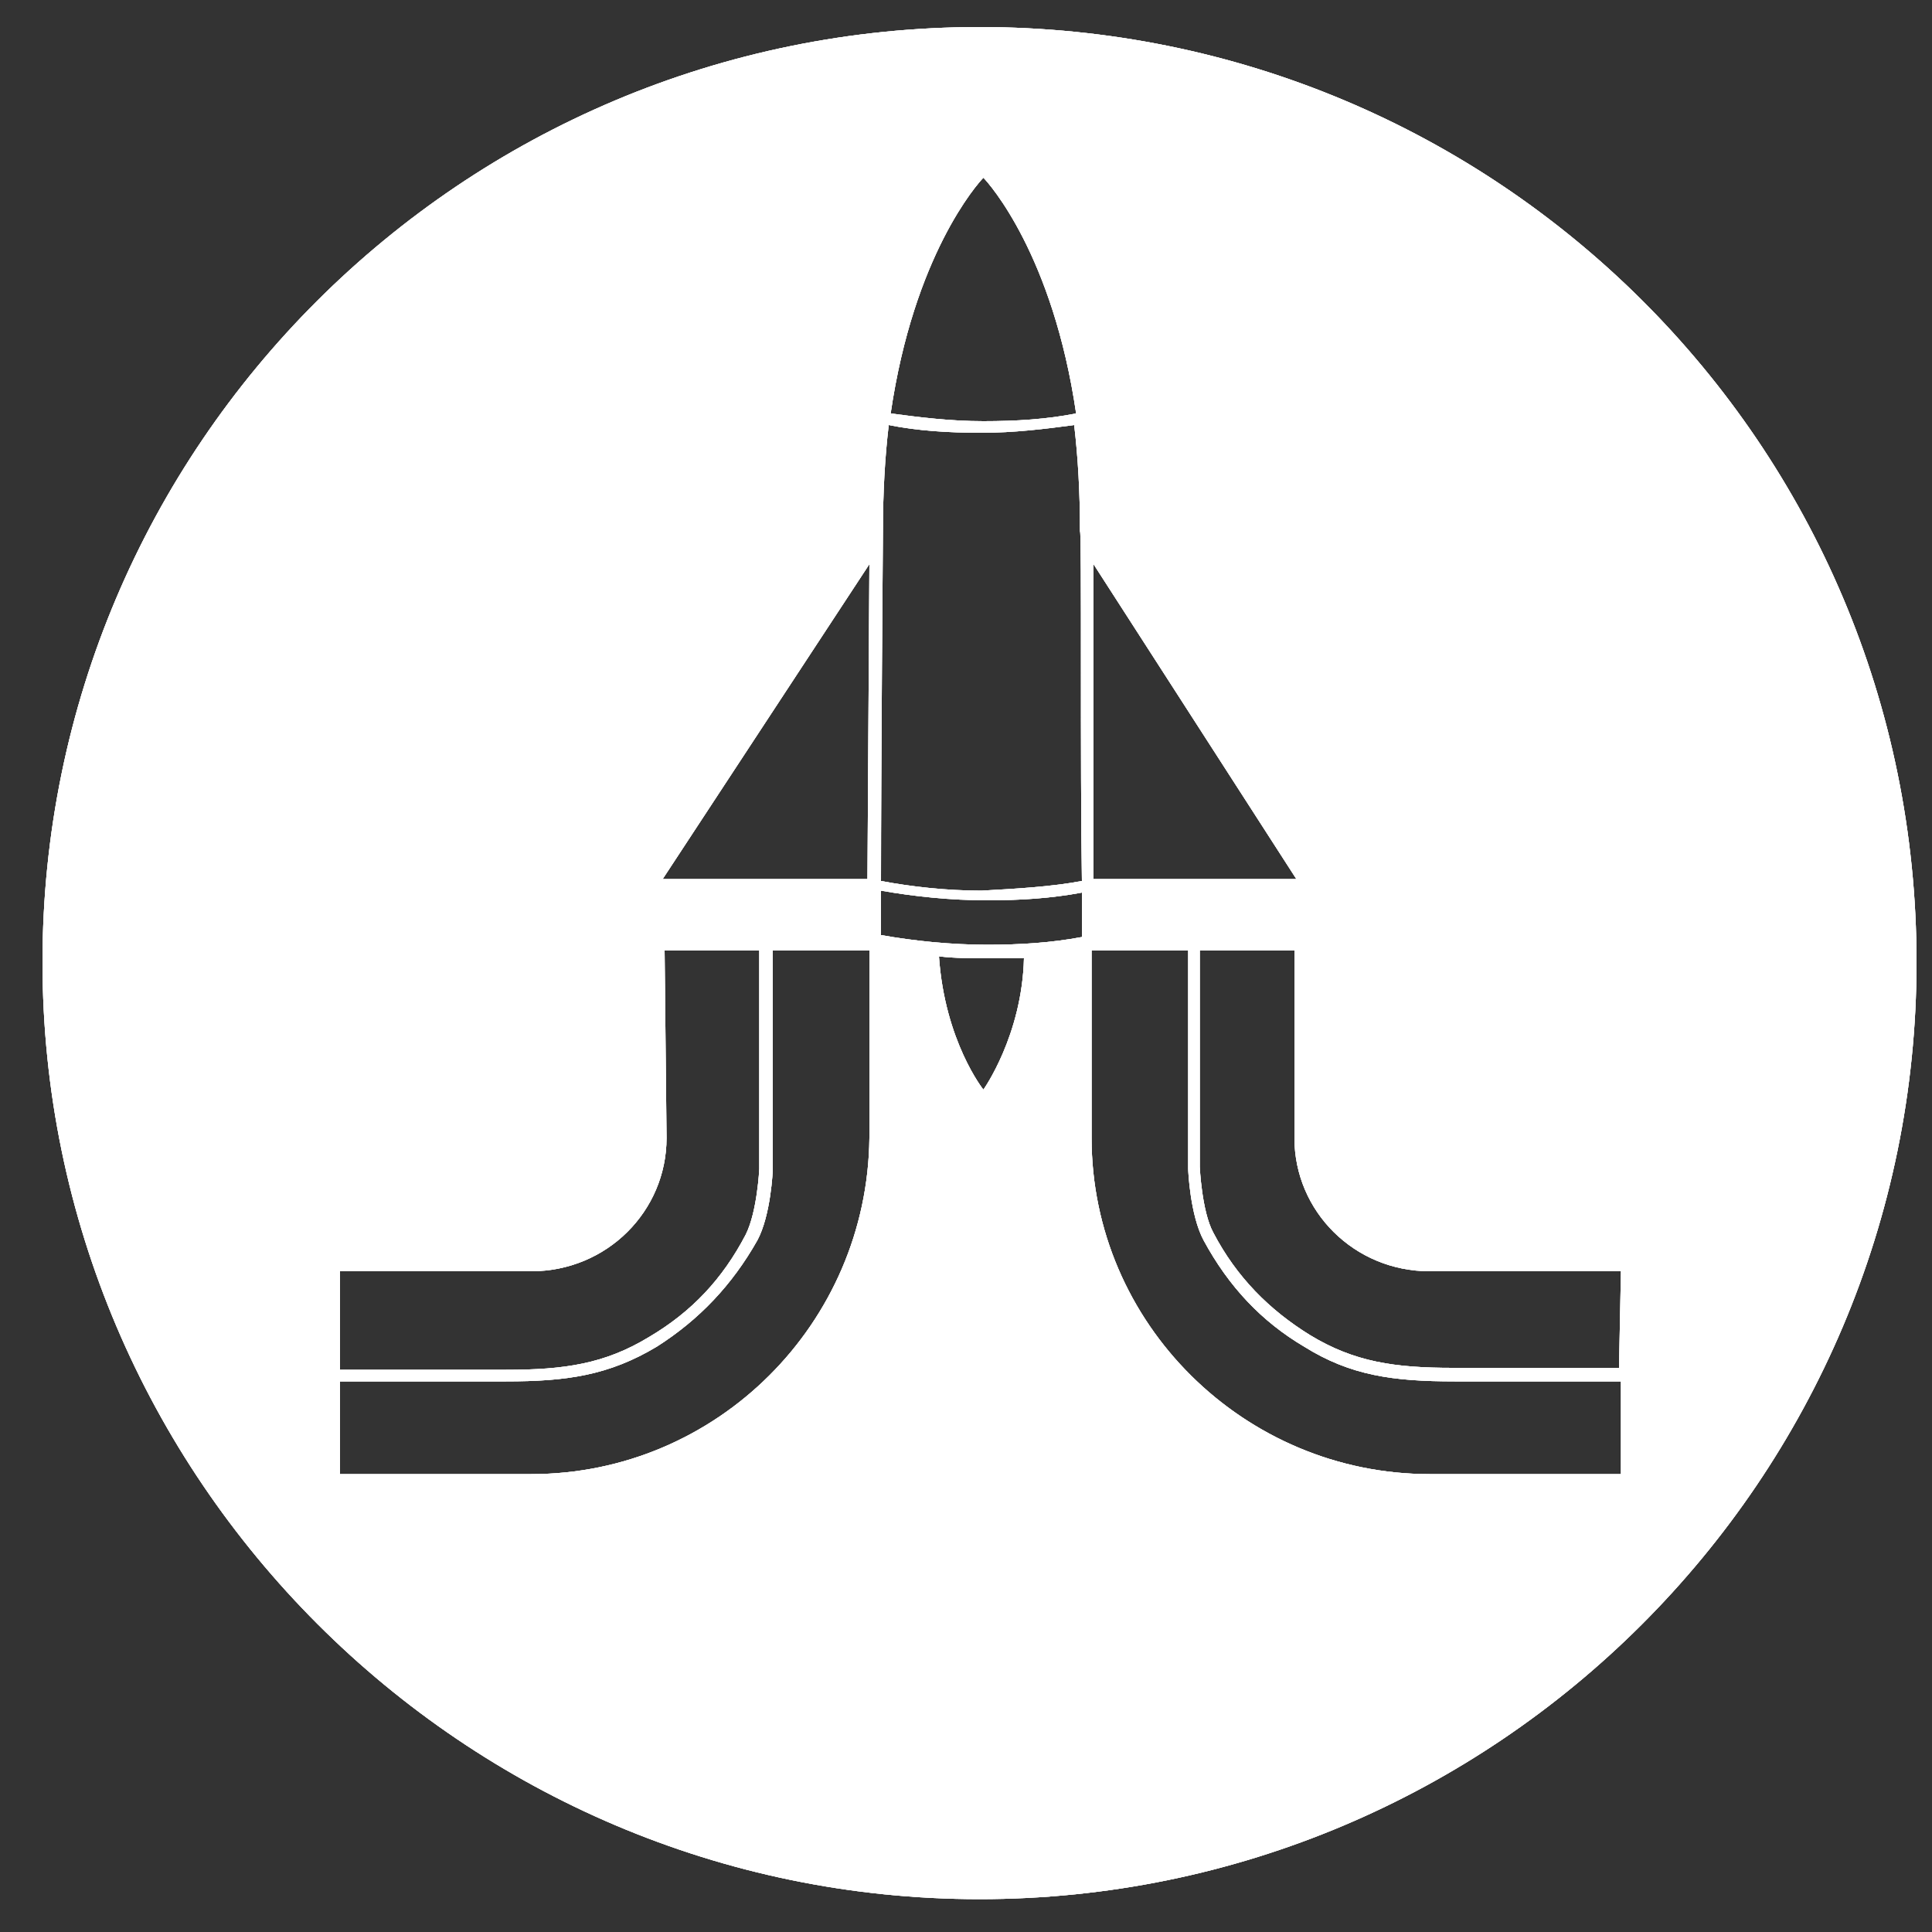 <?xml version="1.0" encoding="utf-8"?>
<!-- Generator: Adobe Illustrator 19.0.0, SVG Export Plug-In . SVG Version: 6.00 Build 0)  -->
<svg version="1.1" id="Layer_1" xmlns="http://www.w3.org/2000/svg" xmlns:xlink="http://www.w3.org/1999/xlink" x="0px" y="0px"
	 viewBox="0 0 100 100" style="enable-background:new 0 0 100 100;" xml:space="preserve">
<rect x="0" y="0" width="100" height="100" fill="#333333" stroke="none"/>
<style type="text/css">
	.st0{clip-path:url(#XMLID_18_);}
	.st1{clip-path:url(#XMLID_19_);fill:#FFFFFF;}
</style>
<g id="XMLID_2_">
	<defs>
		<path id="XMLID_3_" d="M83.8,70.8h-8.6c-3,0-5.1-0.3-7.4-1.7c-2.1-1.3-3.8-3-5-5.3c-0.6-1.1-0.7-3.4-0.7-3.4V49.2h4.9L67,58.9
			c0,3.8,3.1,6.9,7,6.9h9.9L83.8,70.8L83.8,70.8z M83.8,76.3H74c-9.6,0-17.5-7.8-17.5-17.4v-9.7h5v11.3c0,0.1,0.1,2.4,0.8,3.7
			c1.3,2.4,3,4.2,5.2,5.5c2.4,1.5,4.6,1.8,7.8,1.8h8.6V76.3z M56,45.6c-1.6,0.3-3.4,0.4-5.2,0.5c-1.8,0-3.6-0.2-5.2-0.5
			c0-5.7,0.1-18.1,0.1-18.1c0-2,0.1-3.8,0.3-5.5c1.5,0.3,3.1,0.4,4.8,0.4c1.7,0,3.3-0.2,4.8-0.4c0.2,1.7,0.3,3.5,0.3,5.5
			C56,27.5,55.9,39.9,56,45.6z M51.1,48.9c-1.9,0-3.8-0.2-5.5-0.5v-2.3c1.7,0.3,3.6,0.5,5.5,0.5c1.7,0,3.3-0.1,4.9-0.4v2.3
			C54.4,48.8,52.8,48.9,51.1,48.9z M50.9,56.4c0,0-2-2.5-2.3-6.9c0.8,0.1,1.7,0.1,2.6,0.1c0.6,0,1.2,0,1.8,0
			C52.9,53.6,50.9,56.4,50.9,56.4z M44.9,45.5l-10.6,0L45,29.2L44.9,45.5z M27.5,76.3h-9.9v-4.8h8.6c3.1,0,5.3-0.3,7.8-1.8
			c2.2-1.4,3.9-3.2,5.2-5.5c0.7-1.3,0.8-3.6,0.8-3.7V49.2h5v9.7C44.9,68.5,37.1,76.3,27.5,76.3z M17.6,65.8h9.9c3.9,0,7-3.1,7-6.9
			l-0.1-9.7h4.9v11.3c0,0-0.1,2.2-0.7,3.4c-1.2,2.3-2.8,4-5,5.3c-2.3,1.4-4.4,1.7-7.4,1.7h-8.6V65.8z M50.9,9.2
			c0.3,0.3,3.6,4,4.8,12.2c-1.5,0.3-3.1,0.4-4.8,0.4c-1.7,0-3.3-0.2-4.8-0.4C47.3,13.2,50.6,9.5,50.9,9.2z M56.6,29.2l10.5,16.3
			l-10.5,0L56.6,29.2z M50.7,1.4C23.9,1.4,2.2,23.1,2.2,49.8S24,98.3,50.7,98.3s48.5-21.7,48.5-48.5S77.5,1.4,50.7,1.4z"/>
	</defs>
	<use xlink:href="#XMLID_3_"  style="overflow:visible;fill:#FFFFFF;"/>
	<clipPath id="XMLID_18_">
		<use xlink:href="#XMLID_3_"  style="overflow:visible;"/>
	</clipPath>
	<g id="XMLID_15_" class="st0">
		<defs>
			<rect id="XMLID_16_" x="-203.8" y="-1025.8" width="2181.5" height="2982.9"/>
		</defs>
		<use xlink:href="#XMLID_16_"  style="overflow:visible;fill:#FFFFFF;"/>
		<clipPath id="XMLID_19_">
			<use xlink:href="#XMLID_16_"  style="overflow:visible;"/>
		</clipPath>
		<rect id="XMLID_17_" x="-5.3" y="-6.2" class="st1" width="112.1" height="112.1"/>
	</g>
</g>
</svg>

